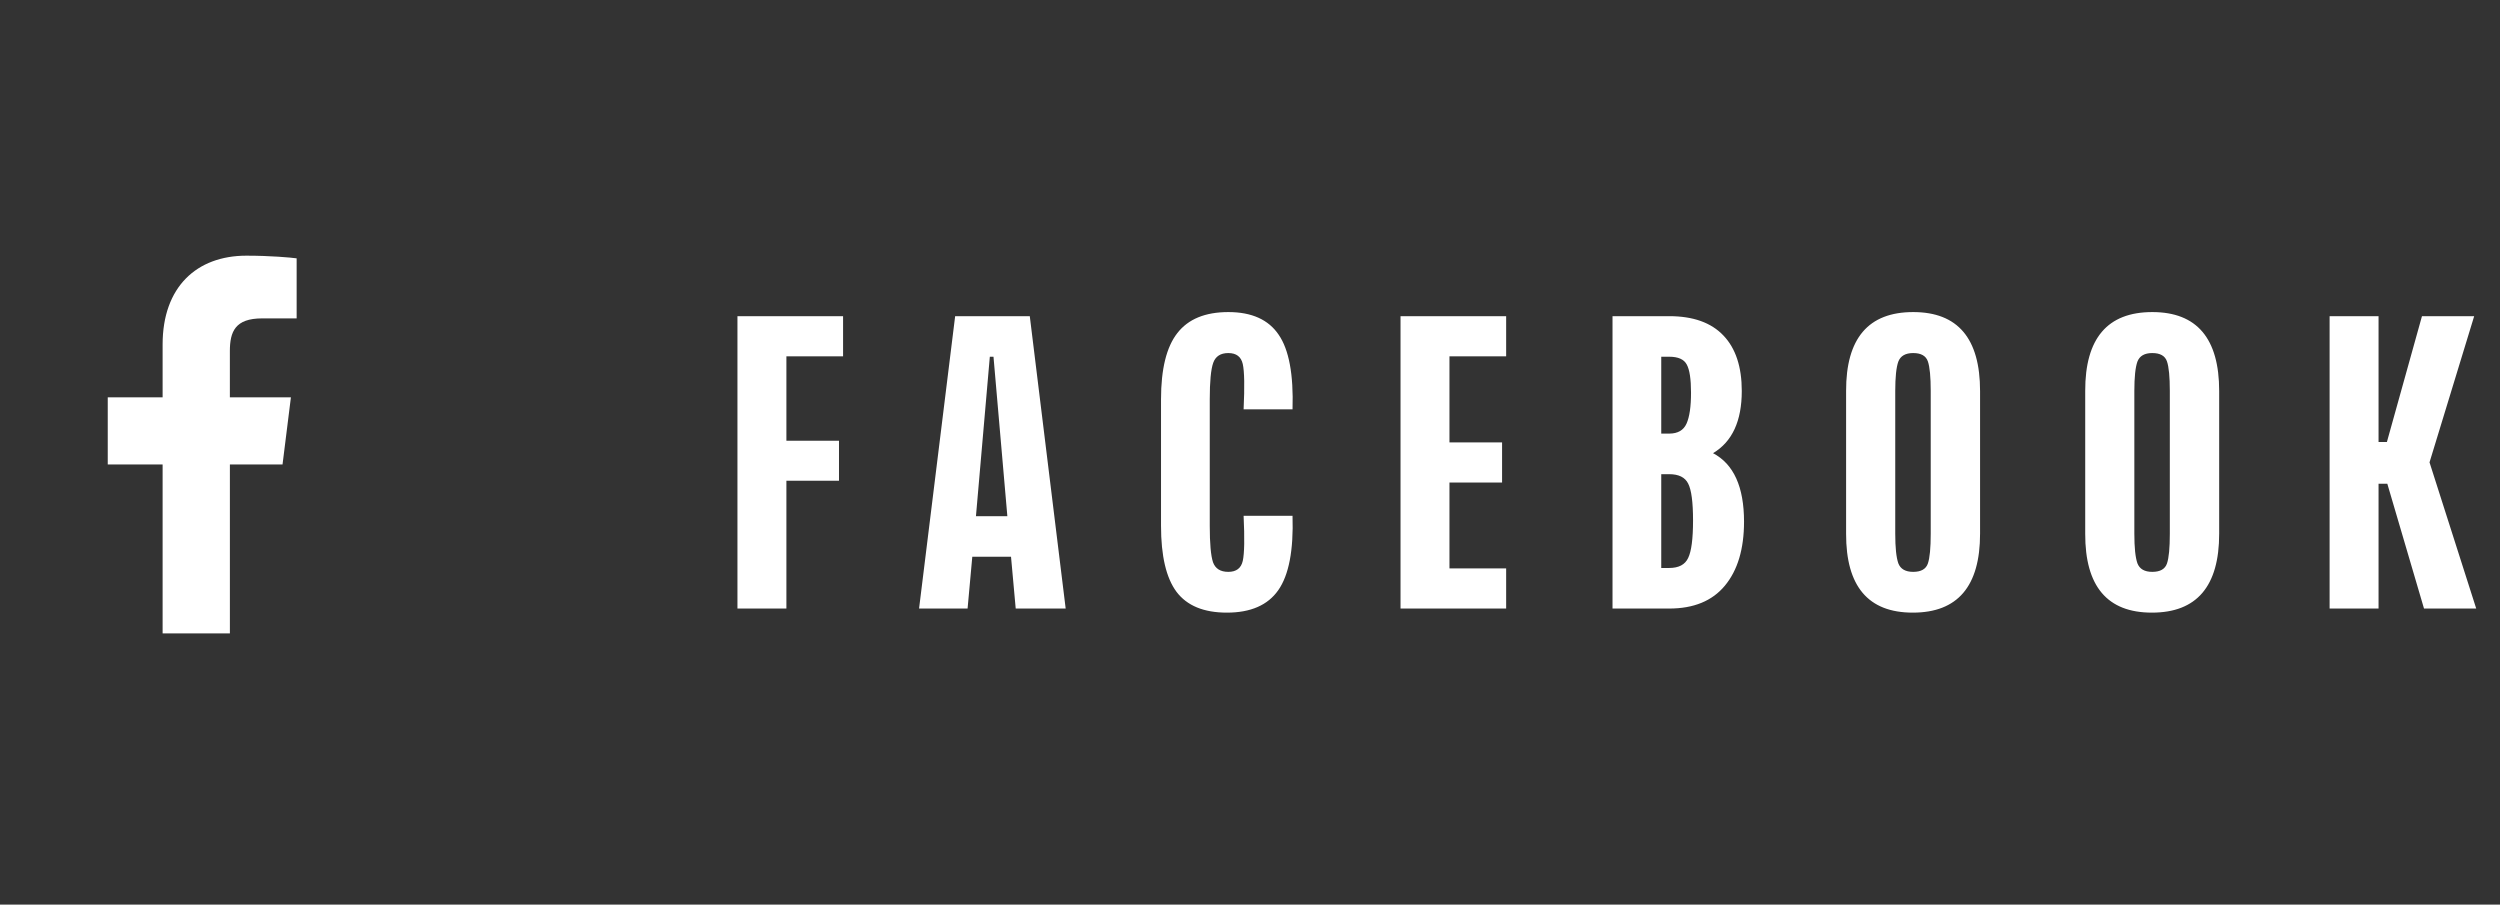 <svg width="152" height="55" viewBox="0 0 152 55" fill="none" xmlns="http://www.w3.org/2000/svg">
<rect x="0" y="0" width="152" height="55" fill="#333333" stroke="none"/>
<g clip-path="url(#clip0)">
<path d="M15.939 19.358H18.036V15.707C17.674 15.657 16.43 15.545 14.981 15.545C11.958 15.545 9.887 17.446 9.887 20.941V24.158H6.551V28.24H9.887V38.512H13.977V28.241H17.178L17.687 24.159H13.976V21.346C13.977 20.166 14.295 19.358 15.939 19.358Z" fill="white"/>
</g>
<path d="M51.259 21.665H47.813V26.797H51.011V29.227H47.813V37H44.837V19.223H51.259V21.665ZM61.755 37L61.47 33.851H59.115L58.829 37H55.879L58.073 19.223H62.611L64.793 37H61.755ZM59.338 31.384H61.247L60.404 21.689H60.181L59.338 31.384ZM75.611 31.359H78.586C78.652 33.459 78.363 34.967 77.718 35.884C77.082 36.793 76.04 37.248 74.594 37.248C73.189 37.248 72.168 36.826 71.532 35.983C70.904 35.14 70.59 33.801 70.59 31.967V24.28C70.59 22.438 70.921 21.095 71.582 20.252C72.243 19.4 73.276 18.974 74.681 18.974C76.103 18.974 77.123 19.433 77.743 20.351C78.371 21.26 78.652 22.772 78.586 24.888H75.611C75.677 23.5 75.66 22.582 75.561 22.136C75.462 21.689 75.168 21.466 74.681 21.466C74.21 21.466 73.904 21.665 73.763 22.061C73.623 22.458 73.553 23.198 73.553 24.28V31.967C73.553 33.049 73.619 33.789 73.751 34.186C73.892 34.574 74.202 34.769 74.681 34.769C75.168 34.769 75.462 34.545 75.561 34.099C75.66 33.645 75.677 32.731 75.611 31.359ZM91.574 21.665H88.127V26.896H91.326V29.339H88.127V34.558H91.574V37H85.152V19.223H91.574V21.665ZM104.152 27.553C105.409 28.215 106.037 29.603 106.037 31.719C106.037 33.38 105.648 34.678 104.871 35.611C104.103 36.537 102.975 37 101.487 37H98.041V19.223H101.487C102.942 19.223 104.041 19.615 104.785 20.4C105.528 21.177 105.9 22.301 105.9 23.772C105.9 25.599 105.318 26.859 104.152 27.553ZM101.487 21.689H101.004V26.363H101.487C102.008 26.363 102.359 26.161 102.541 25.756C102.723 25.351 102.814 24.723 102.814 23.871C102.814 23.045 102.727 22.475 102.553 22.161C102.388 21.847 102.032 21.689 101.487 21.689ZM101.487 34.533C102.066 34.533 102.45 34.331 102.64 33.925C102.838 33.52 102.937 32.76 102.937 31.644C102.937 30.529 102.838 29.781 102.64 29.401C102.45 29.02 102.066 28.83 101.487 28.83H101.004V34.533H101.487ZM116.322 18.974C119.033 18.974 120.388 20.574 120.388 23.772V32.45C120.388 35.649 119.025 37.248 116.297 37.248C113.586 37.248 112.235 35.649 112.243 32.45V23.772C112.235 20.574 113.595 18.974 116.322 18.974ZM115.417 34.248C115.549 34.595 115.851 34.769 116.322 34.769C116.801 34.769 117.099 34.599 117.215 34.26C117.33 33.921 117.388 33.318 117.388 32.45V23.772C117.388 22.913 117.33 22.314 117.215 21.975C117.099 21.636 116.801 21.466 116.322 21.466C115.851 21.466 115.549 21.64 115.417 21.987C115.293 22.334 115.231 22.929 115.231 23.772V32.45C115.231 33.293 115.293 33.892 115.417 34.248ZM130.859 18.974C133.57 18.974 134.926 20.574 134.926 23.772V32.45C134.926 35.649 133.562 37.248 130.835 37.248C128.124 37.248 126.772 35.649 126.781 32.45V23.772C126.772 20.574 128.132 18.974 130.859 18.974ZM129.954 34.248C130.087 34.595 130.388 34.769 130.859 34.769C131.339 34.769 131.636 34.599 131.752 34.26C131.868 33.921 131.925 33.318 131.925 32.45V23.772C131.925 22.913 131.868 22.314 131.752 21.975C131.636 21.636 131.339 21.466 130.859 21.466C130.388 21.466 130.087 21.64 129.954 21.987C129.83 22.334 129.768 22.929 129.768 23.772V32.45C129.768 33.293 129.83 33.892 129.954 34.248ZM147.38 37L145.149 29.413H144.616V37H141.64V19.223H144.616V26.872H145.124L147.256 19.223H150.43L147.715 28.111L150.554 37H147.38Z" fill="white"/>
<defs>
<clipPath id="clip0">
<rect width="22.967" height="22.967" fill="white" transform="translate(0.631 15.545)"/>
</clipPath>
</defs>
</svg>
